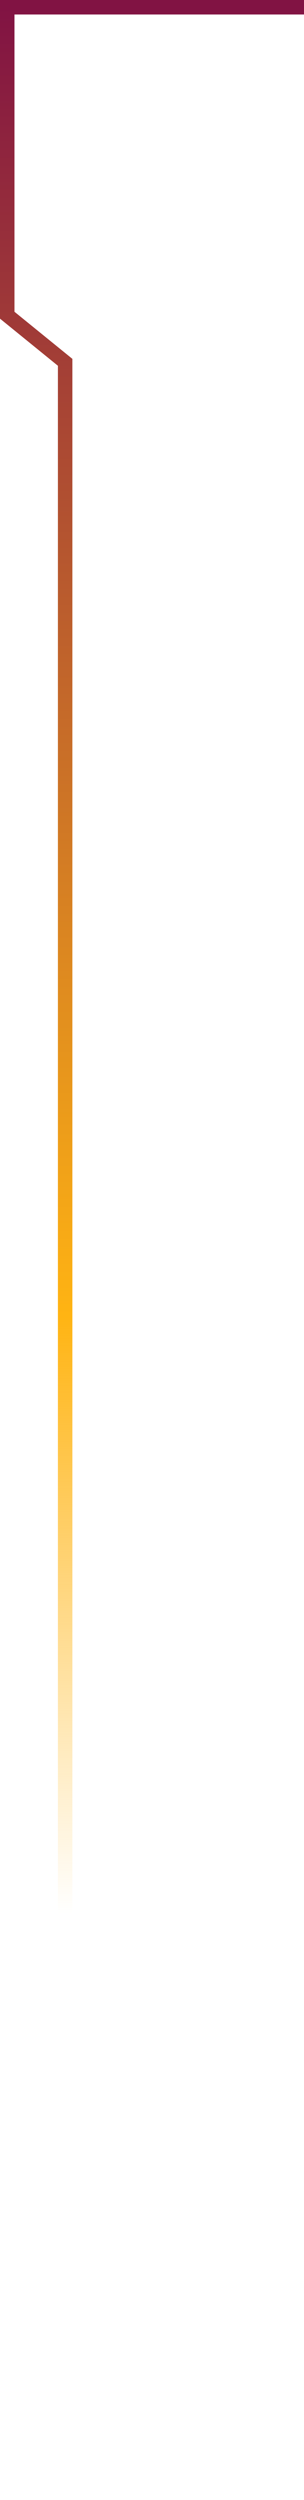 <svg width="42" height="345" viewBox="0 0 42 345" fill="none" xmlns="http://www.w3.org/2000/svg">
<path d="M42 1H1V43.5L9 50V344.5" stroke="url(#paint0_linear_137_6)" stroke-width="2"/>
<defs>
<linearGradient id="paint0_linear_137_6" x1="21.5" y1="1" x2="21.5" y2="344.5" gradientUnits="userSpaceOnUse">
<stop stop-color="#811343"/>
<stop offset="0.526" stop-color="#FFB413"/>
<stop offset="0.766" stop-color="#FFB413" stop-opacity="0"/>
</linearGradient>
</defs>
</svg>

